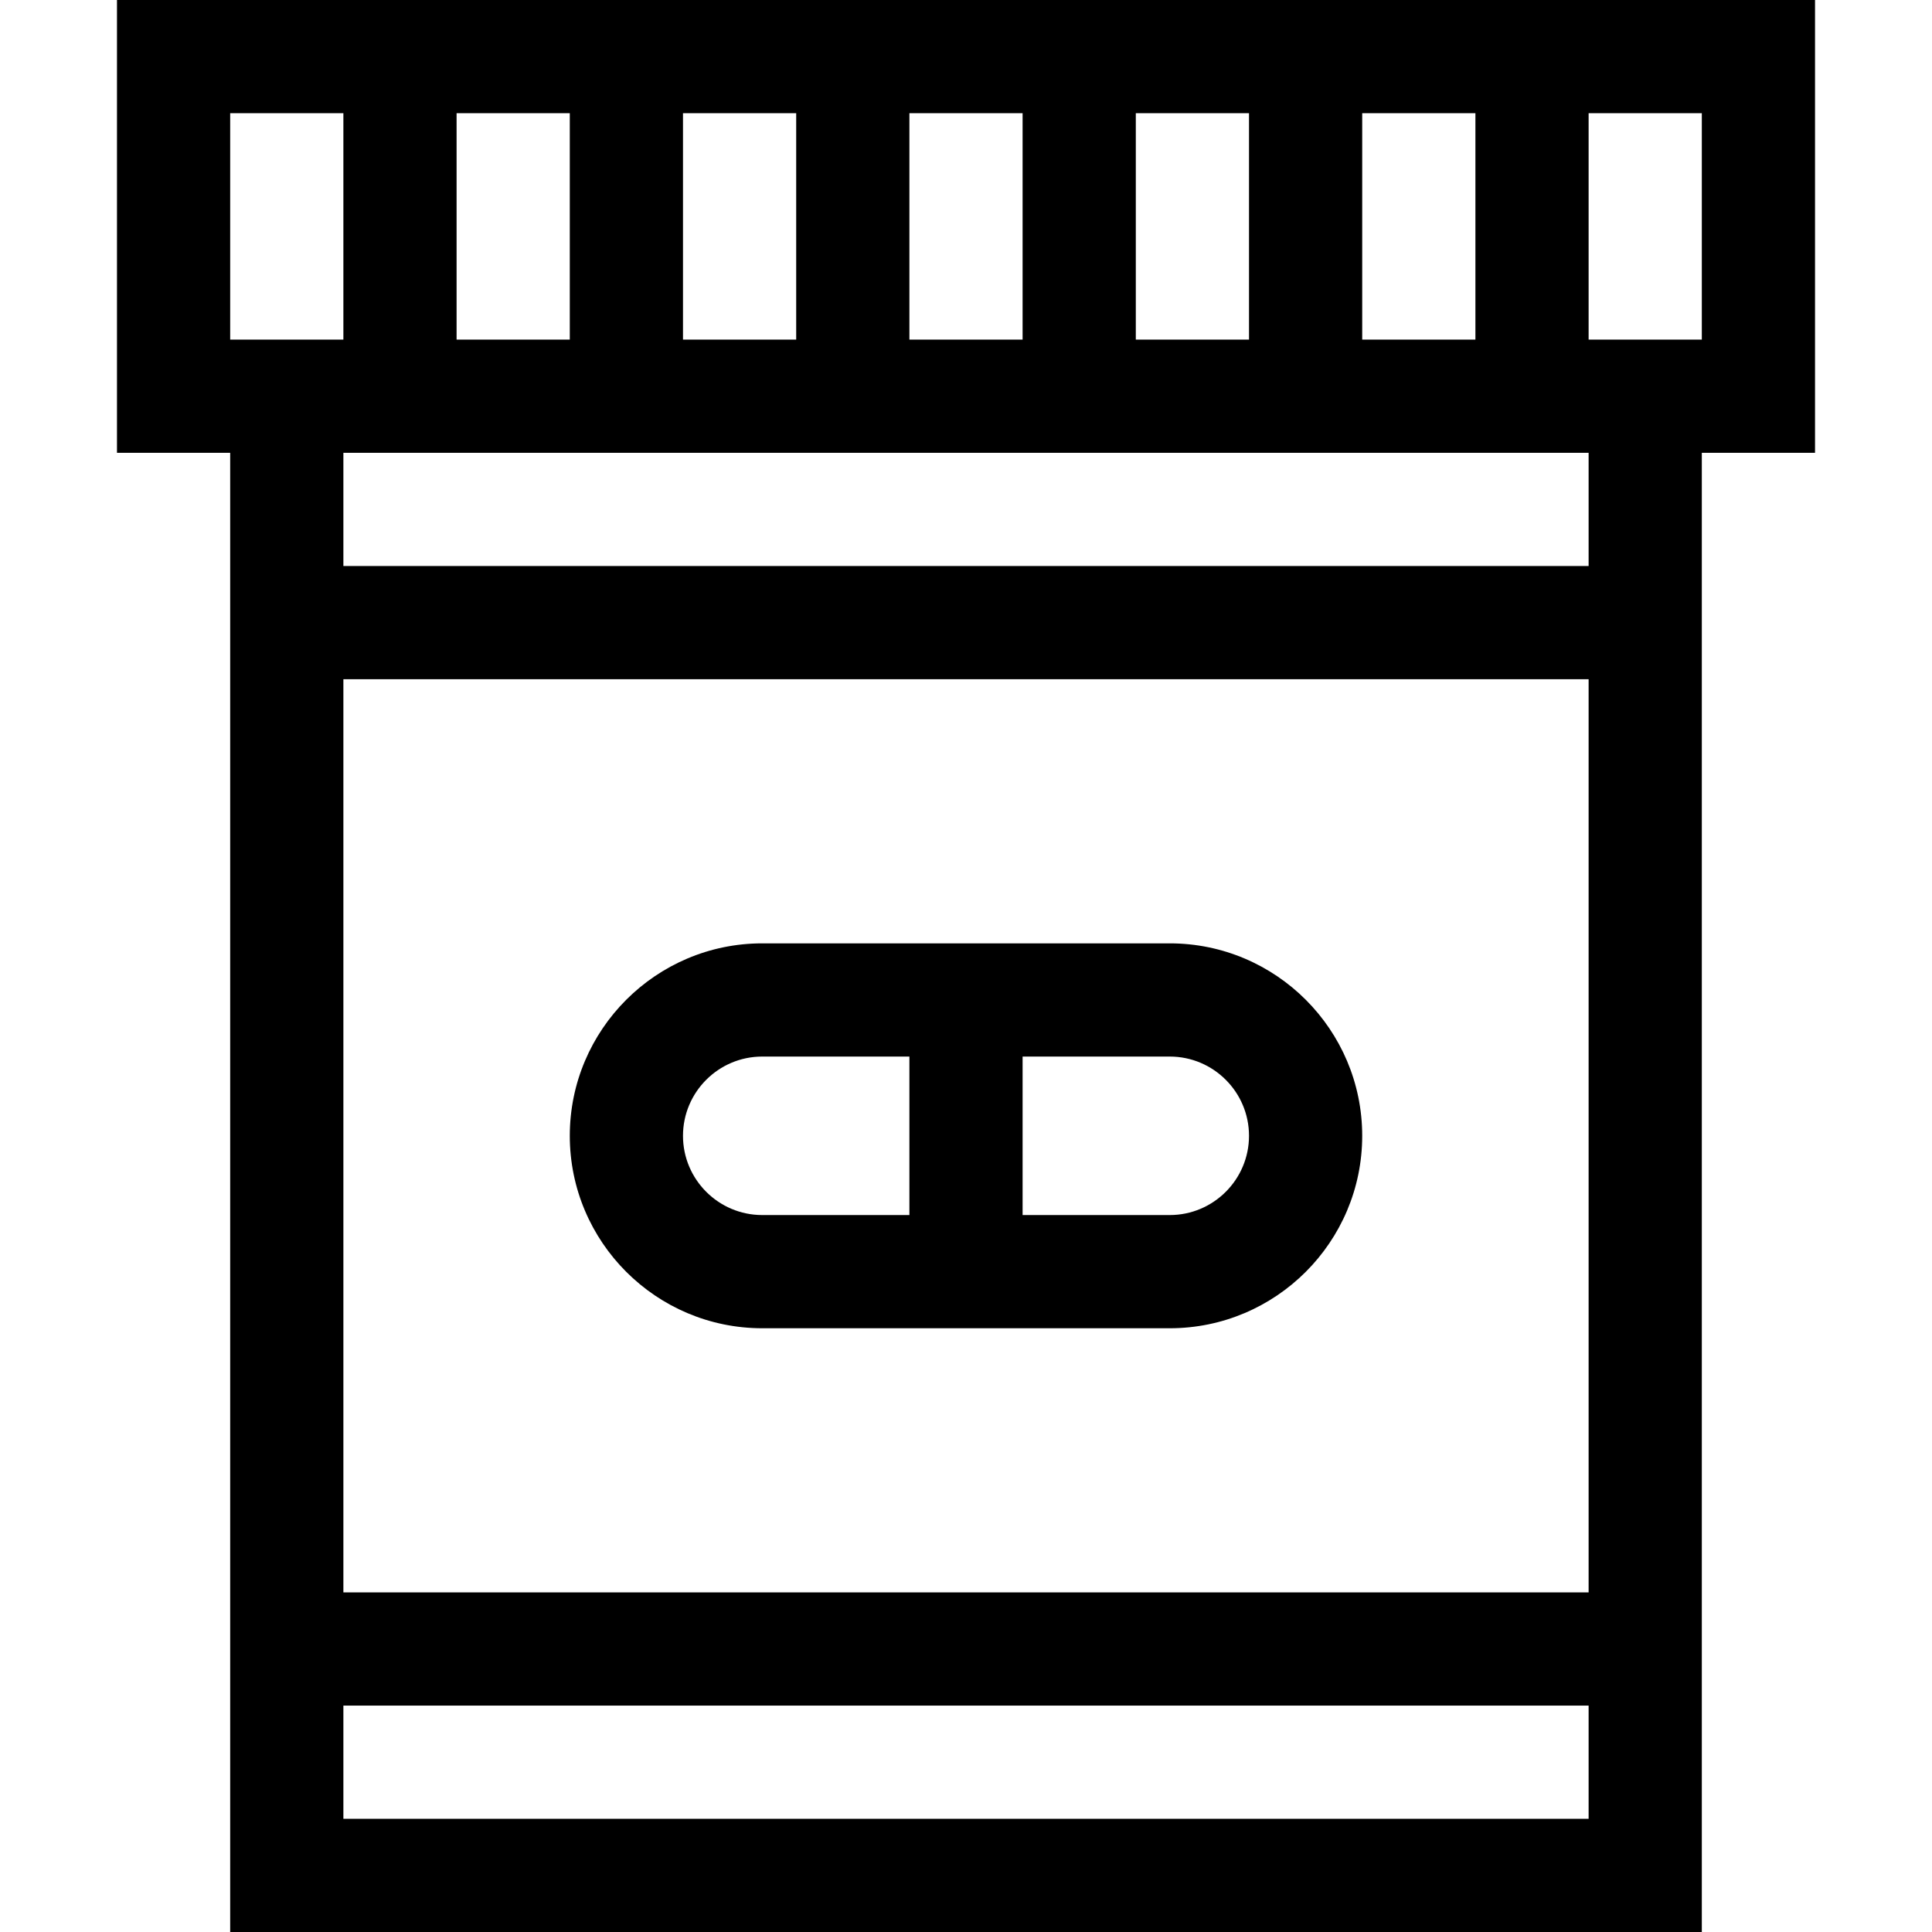 <svg id="Capa_1" enable-background="new 0 0 512 512" height="512" viewBox="0 0 512 512" width="512" xmlns="http://www.w3.org/2000/svg"><g><path d="m310 250h-108c-28.122 0-51 22.878-51 51s22.878 51 51 51h108c28.122 0 51-22.878 51-51s-22.878-51-51-51zm-129 51c0-11.58 9.42-21 21-21h39v42h-39c-11.58 0-21-9.42-21-21zm129 21h-39v-42h39c11.58 0 21 9.42 21 21s-9.42 21-21 21z"/><path d="m481 0h-450v120h30v392h390v-392h30zm-120 90v-60h30v60zm-240 0v-60h30v60zm60-60h30v60h-30zm60 0h30v60h-30zm60 0h30v60h-30zm-240 0h30v60h-30zm30 150h330v242h-330zm0 302v-30h330v30zm330-332h-330v-30h330zm30-60h-30v-60h30z"/></g></svg>